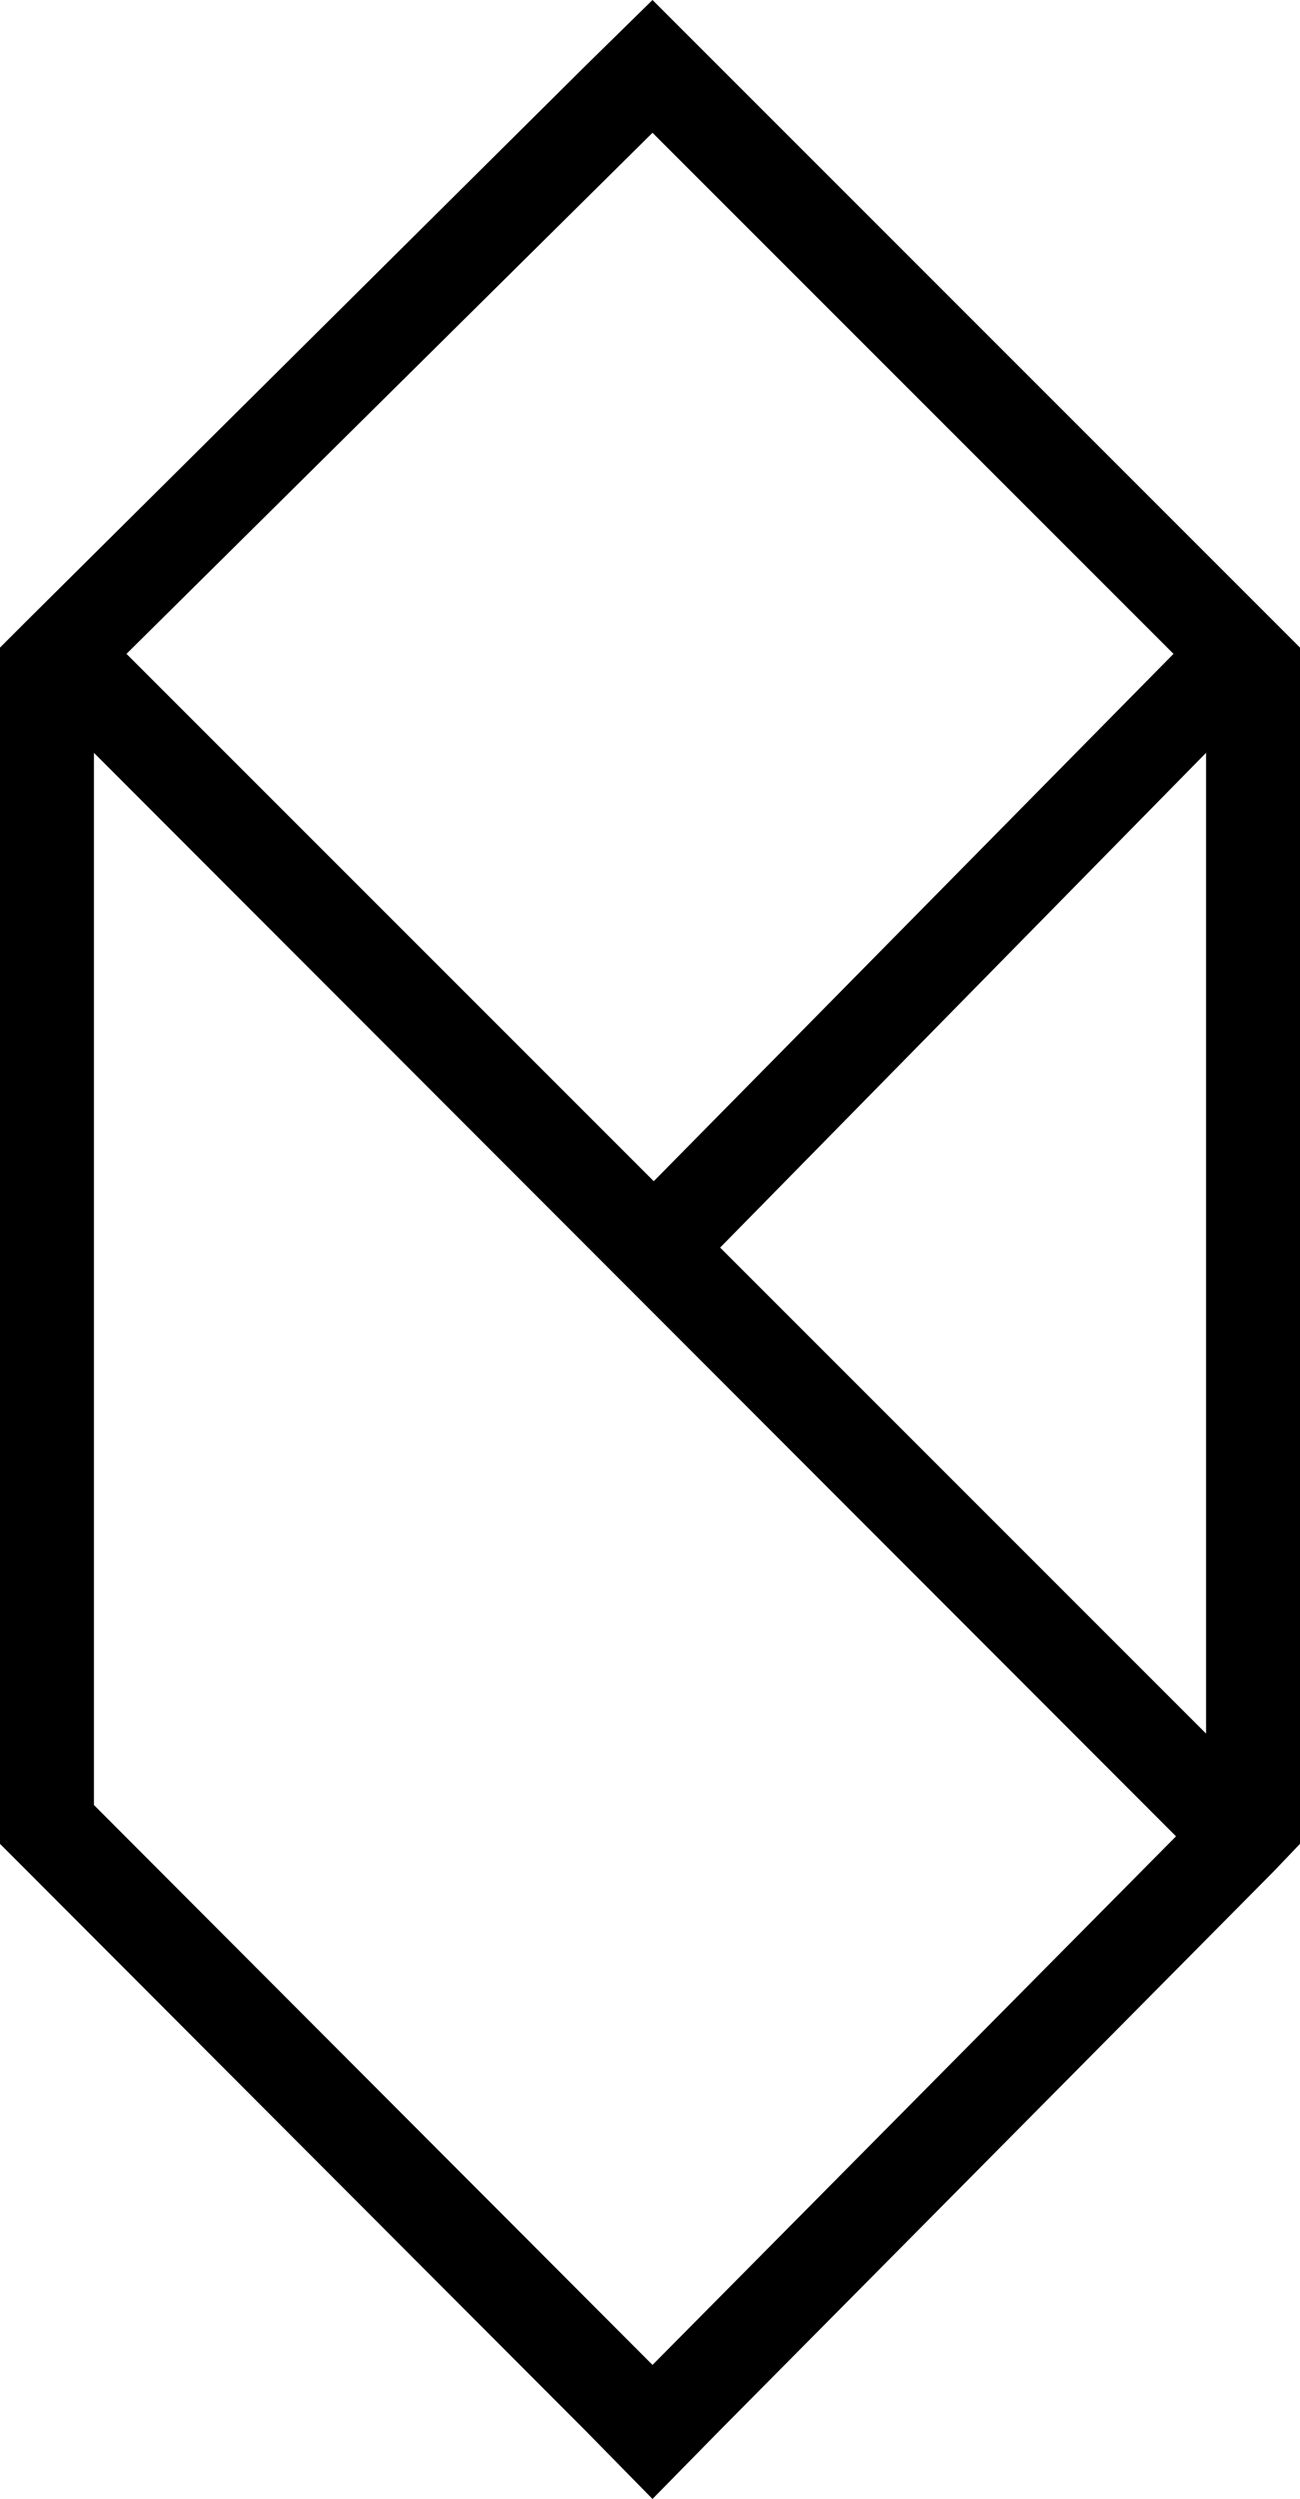 <svg xmlns="http://www.w3.org/2000/svg" viewBox="0 0 1038 1995" fill="currentColor">
    <path d="M1016 495 574 53 521 0l-53 52L22 495 0 517v955l22 22 446 447 53 54 53-54 443-447 21-22V517l-22-22Zm-915 27 420-416 416 416-415 421-421-421Zm862 862L575 996l388-395v783Zm-442 504L75 1441V601l864 865-418 422Z"/>
</svg>
